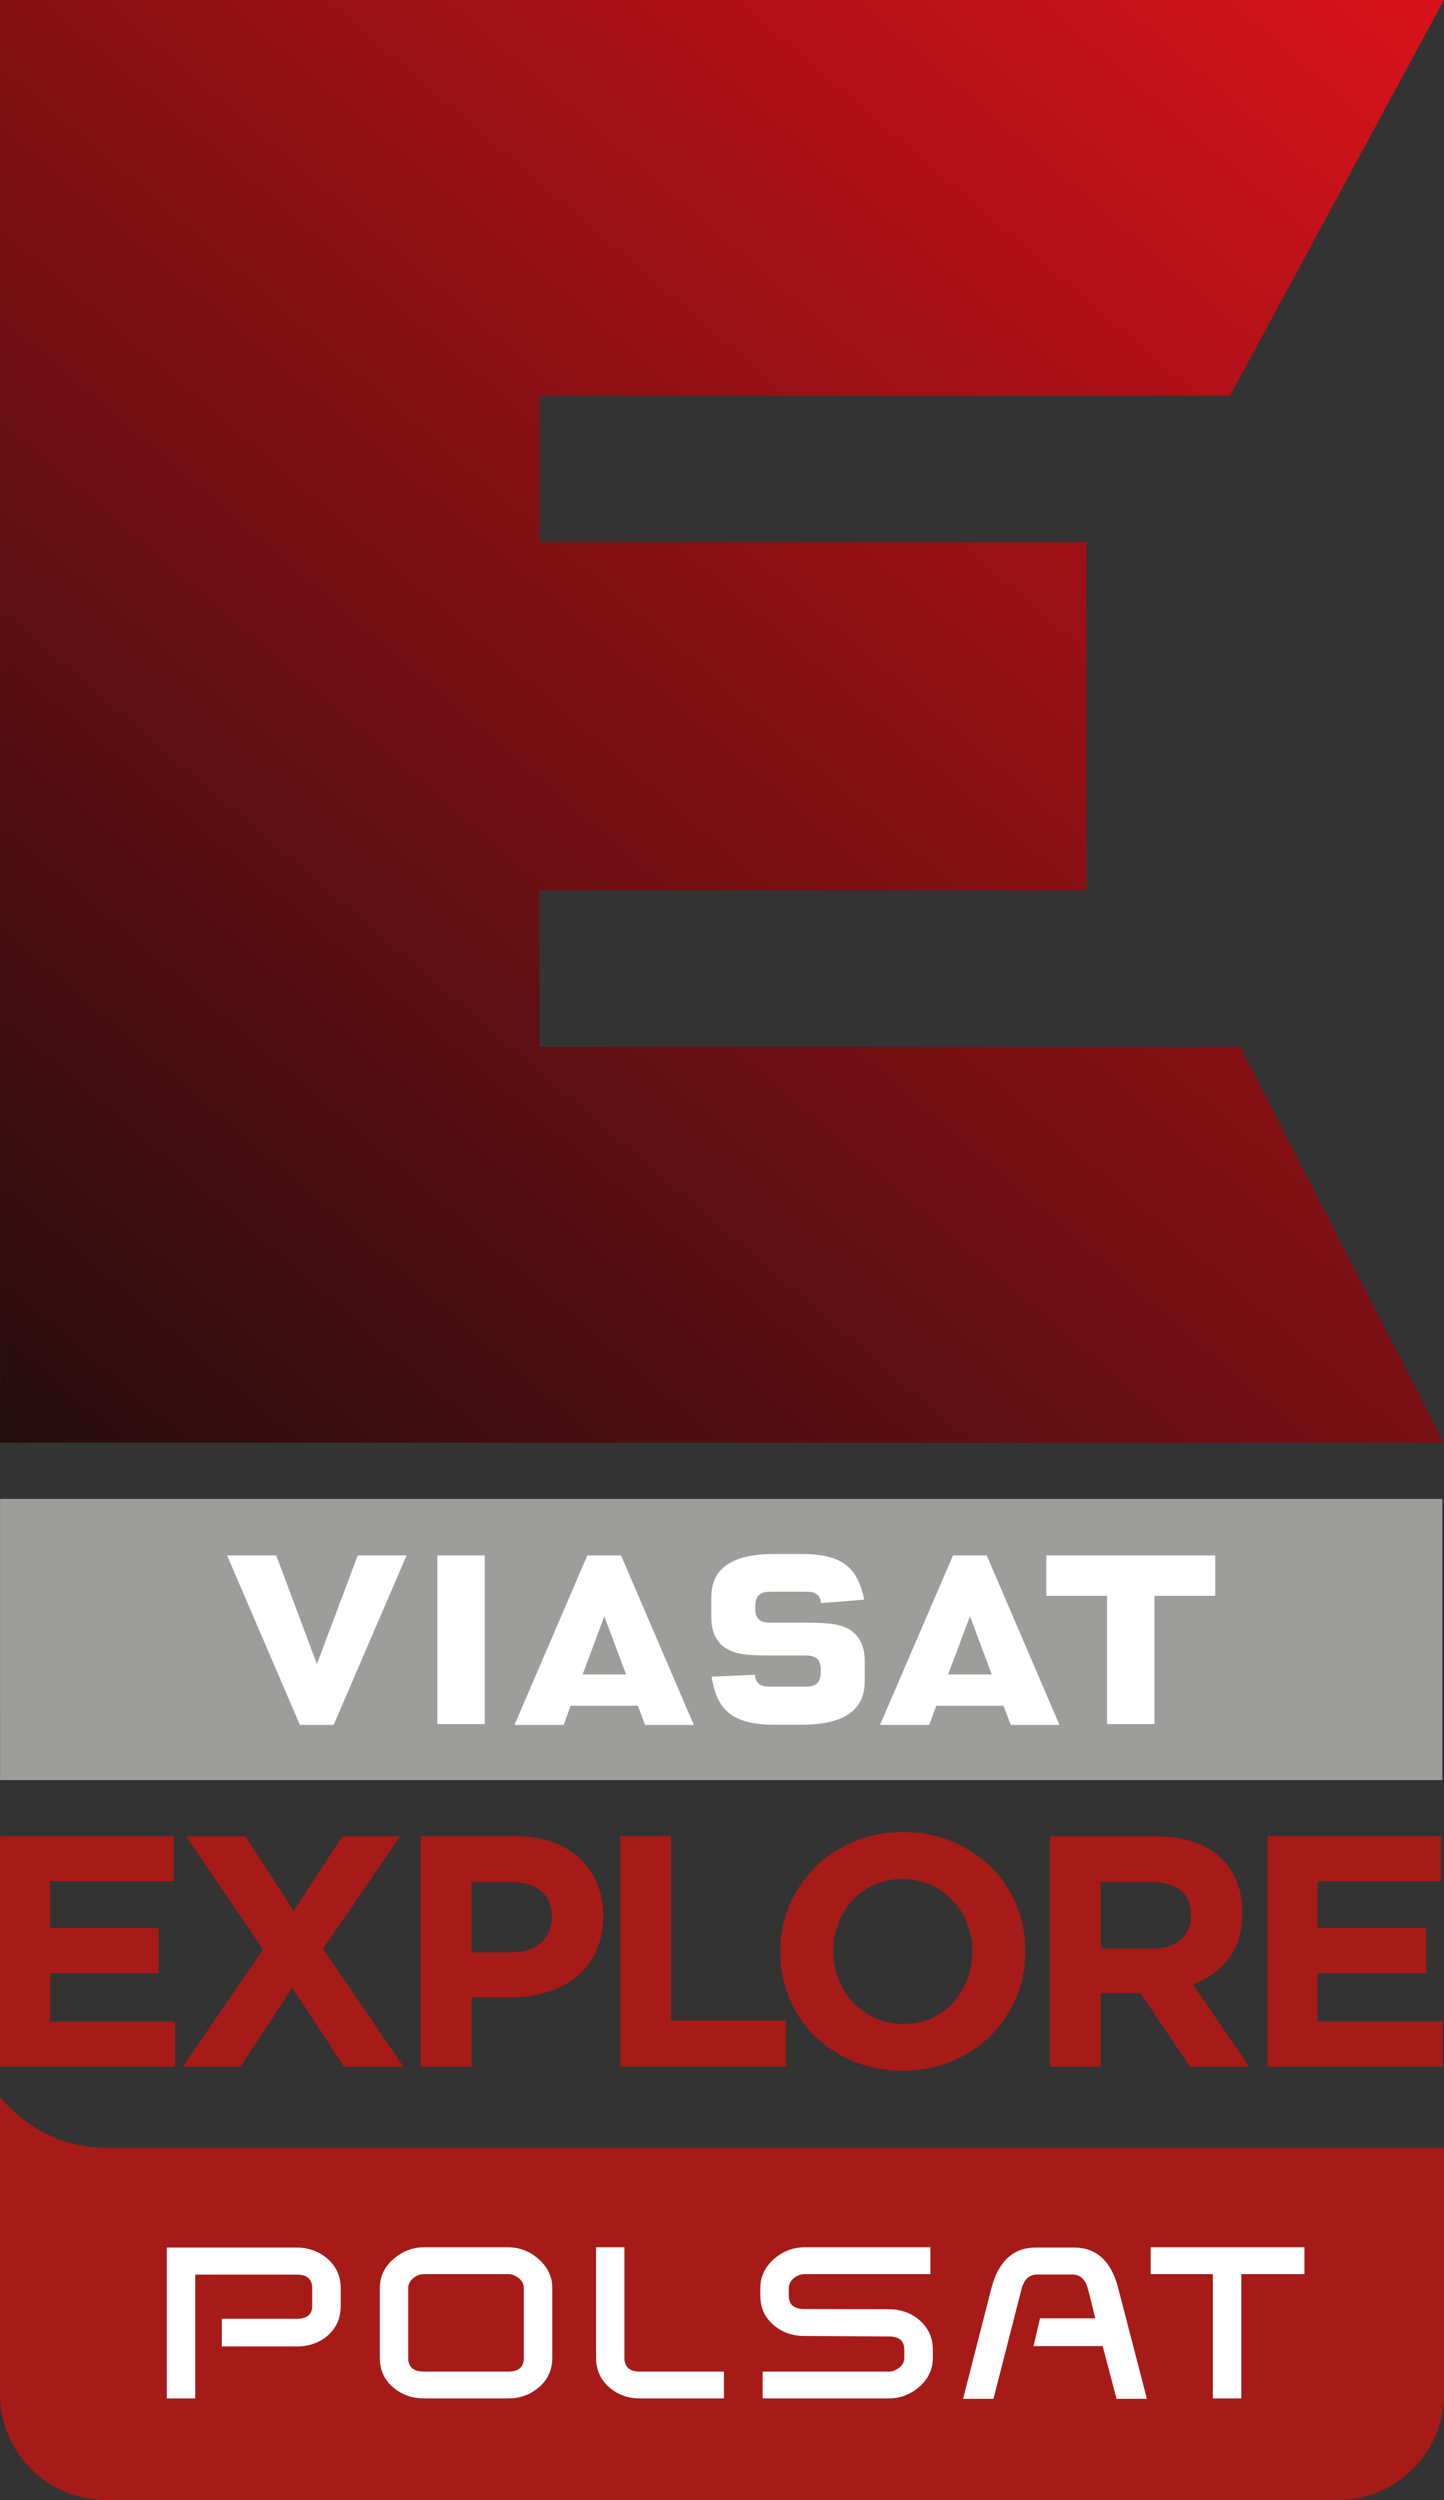 <?xml version="1.0" encoding="UTF-8" standalone="no"?>
<svg xmlns:rdf="http://www.w3.org/1999/02/22-rdf-syntax-ns#" xmlns="http://www.w3.org/2000/svg" xmlns:cc="http://creativecommons.org/ns#" xmlns:dc="http://purl.org/dc/elements/1.1/" height="1038.5" width="600" version="1.1" viewBox="0 0 158.75 274.759">
  <rect x="0" y="0" width="158.75" height="274.759" fill="#333333" stroke="none"/>
  <defs>
    <linearGradient id="a" gradientUnits="userSpaceOnUse" gradientTransform="matrix(143.66 -171.21 171.21 143.66 68.777 176.89)" x1="0" x2="1" y1="0" y2="0">
      <stop stop-color="#240d0e" offset="0"/>
      <stop stop-color="#d8121a" offset=".99"/>
      <stop stop-color="#d8121a" offset="1"/>
    </linearGradient>
  </defs>
  <g transform="translate(-61.232 -12.006)">
    <path d="m61.232 242.44v32.7c0 6.43 5.219 11.62 11.664 11.62h135.43c6.42 0 11.65-5.19 11.65-11.62v-27.08h-147.08c-4.722 0-8.915-2.21-11.668-5.62" fill="#a61b17"/>
    <g fill="#fff">
      <path d="m98.69 265.45c0 1.32-0.484 2.4-1.403 3.22-0.944 0.82-2.09 1.22-3.442 1.22h-8.23v-3.04h8.23c1.137 0 1.709-0.47 1.709-1.4v-1.96c0-1.01-0.572-1.5-1.709-1.5h-11.144v13.61h-3.129v-16.58h14.249c1.354 0 2.504 0.43 3.453 1.26 0.932 0.83 1.416 1.91 1.416 3.21"/>
      <path d="m118.82 271.16v-7.7c0-0.39-0.17-0.75-0.54-1.06-0.37-0.3-0.76-0.46-1.17-0.46h-9.28c-0.43 0-0.82 0.16-1.18 0.46-0.35 0.31-0.54 0.67-0.54 1.06v7.7c0 0.99 0.57 1.49 1.72 1.49h9.28c1.14 0 1.71-0.5 1.71-1.49m3.13-0.03c0 1.3-0.47 2.38-1.44 3.22-0.95 0.83-2.08 1.25-3.41 1.25h-9.25c-1.33 0-2.49-0.42-3.44-1.25-0.97-0.84-1.42-1.92-1.42-3.22v-7.67c0-1.23 0.48-2.28 1.48-3.16 0.99-0.87 2.11-1.31 3.38-1.31h9.25c1.25 0 2.38 0.44 3.36 1.31 0.99 0.88 1.49 1.93 1.49 3.16"/>
      <path d="m140.82 275.6h-9.22c-1.34 0-2.47-0.41-3.43-1.25-0.93-0.84-1.41-1.92-1.41-3.22v-12.14h3.12v12.17c0 0.99 0.57 1.49 1.72 1.49h9.22"/>
      <path d="m163.52 261.94h-13.86c-0.42 0-0.81 0.16-1.18 0.46-0.35 0.31-0.53 0.68-0.53 1.06v0.83c0 1 0.57 1.49 1.71 1.49l9.27 0.02c1.32 0 2.47 0.4 3.4 1.21 0.98 0.86 1.46 1.95 1.46 3.26v0.87c0 1.24-0.5 2.31-1.48 3.17-0.99 0.87-2.11 1.29-3.37 1.29h-13.86v-2.95h13.87c0.42 0 0.81-0.16 1.17-0.45 0.36-0.3 0.53-0.66 0.53-1.06v-0.87c0-1.01-0.56-1.48-1.7-1.48l-9.27-0.05c-1.34 0-2.47-0.4-3.43-1.23-0.96-0.84-1.43-1.9-1.43-3.22v-0.83c0-1.23 0.5-2.28 1.48-3.17 0.99-0.86 2.12-1.3 3.38-1.3h13.84"/>
      <path d="m187.32 275.65h-3.34l-1.52-5.8h-7.6l0.71-3.05h6.08c-0.14-0.5-0.55-2.31-0.84-3.31-0.27-1-0.84-1.51-1.69-1.51h-3.84c-0.87 0-1.44 0.51-1.72 1.51l-3.11 12.16h-3.34l3.11-12.15c0.78-2.98 2.41-4.48 4.87-4.48h4.23c2.46 0 4.09 1.5 4.85 4.48"/>
      <path d="m204.64 261.94h-6.94v13.66h-3.13v-13.66h-6.83v-2.95h16.9"/>
    </g>
    <g stroke-width=".265">
      <path d="m61.239 176.74h158.56v30.9h-158.56l-0.001-30.9z" fill="#9d9d9c"/>
      <path d="m154.39 190.97c-0.95-0.48-2.02-0.63-4.83-0.63h-3.66c-1.16 0-1.64-0.47-1.64-1.58v-0.23c0-0.06 0-0.1 0.02-0.16 0.04-0.99 0.54-1.43 1.62-1.43h3.99c0.54 0 0.95 0.1 1.19 0.32 0.03 0.01 0.06 0.04 0.08 0.06 0.19 0.2 0.3 0.49 0.33 0.87 0.47-0.03 4.25-0.33 4.75-0.38-0.09-0.46-0.2-0.89-0.34-1.28-0.9-2.72-2.8-3.74-6.6-3.74h-2.89c-4.69 0-6.98 1.56-6.98 4.78v2.19c0 1.69 0.67 2.96 1.91 3.56 0.95 0.5 2.02 0.63 4.82 0.63h3.65c1.17 0 1.65 0.45 1.65 1.56v0.27c0 1.11-0.49 1.6-1.65 1.6h-3.97c-0.6 0-1.01-0.13-1.27-0.41-0.21-0.22-0.31-0.51-0.34-0.9-0.45 0.03-4.26 0.19-4.76 0.2 0.57 3.84 2.48 5.29 6.94 5.29h2.89c4.72 0 7-1.58 7-4.82v-2.21c0-1.69-0.69-2.96-1.91-3.56m40.45-8.02h-18.58v4.44h6.68v14.1h5.21v-14.1h6.69v-4.44zm-69.55 13.08 2.38-6.39 2.39 6.39h-4.77zm4.22-13.08h-3.71l-8.01 18.63h5.41l0.77-2.11h7.39l0.79 2.11h5.36l-8-18.63zm35.96 13.08 2.4-6.4 2.39 6.4h-4.79zm4.24-13.08h-3.71l-8.02 18.63h5.4l0.79-2.11h7.39l0.79 2.11h5.36l-8-18.63zm-73.639 11.94-4.47-11.94h-5.404l8.004 18.63h3.711l8.018-18.63h-5.37l-4.489 11.94zm13.239 6.6h5.21v-18.54h-5.21v18.54z" fill="#fff"/>
      <path fill="url(#a)" d="m61.239 12.006v158.56h158.73l-22.39-43.49h-77.05v-17.22h60.14v-38.271h-60.14v-16.098h75.93l23.51-43.485h-158.73z"/>
    </g>
    <g stroke-width=".265" fill="#a61b17">
      <path d="m61.239 213.8h19.077v4.96h-13.584v5.14h11.948v4.96h-11.948v5.32h13.76v4.95h-19.253v-25.33z"/>
      <path d="m90.156 226.26-8.473-12.45h6.515l5.317 8.21 5.361-8.21h6.344l-8.477 12.37 8.837 12.96h-6.529l-5.682-8.68-5.711 8.68h-6.34l8.838-12.88z"/>
      <path d="m117.48 226.58c1.39 0 2.49-0.37 3.26-1.1 0.77-0.74 1.15-1.65 1.15-2.75v-0.05c0-1.26-0.39-2.22-1.21-2.87-0.8-0.65-1.91-0.98-3.3-0.98h-4.31v7.75h4.41zm-9.99-12.78h10.36c1.52 0 2.87 0.21 4.07 0.64 1.19 0.42 2.19 1.02 3.03 1.78 0.83 0.77 1.49 1.71 1.92 2.78 0.46 1.08 0.68 2.26 0.68 3.57v0.06c0 1.48-0.28 2.76-0.81 3.87-0.52 1.13-1.25 2.05-2.17 2.79-0.95 0.75-2.03 1.32-3.28 1.68-1.24 0.38-2.57 0.57-3.98 0.57h-4.24v7.6h-5.58v-25.34z"/>
      <path d="m129.43 213.8h5.58v20.26h12.63v5.07h-18.21v-25.33z"/>
      <path d="m160.52 234.44c1.14 0 2.16-0.2 3.1-0.61 0.92-0.41 1.72-0.98 2.38-1.71 0.67-0.73 1.18-1.56 1.56-2.51s0.56-1.98 0.56-3.06v-0.07c0-1.09-0.18-2.12-0.56-3.08-0.38-0.97-0.9-1.81-1.59-2.54-0.69-0.72-1.5-1.3-2.42-1.71-0.94-0.43-1.98-0.64-3.1-0.64-1.11 0-2.13 0.21-3.08 0.62-0.94 0.41-1.74 0.97-2.4 1.7-0.67 0.73-1.18 1.56-1.56 2.51s-0.57 1.97-0.57 3.07v0.07c0 1.08 0.19 2.1 0.57 3.07 0.38 0.96 0.9 1.81 1.59 2.54 0.69 0.72 1.51 1.29 2.44 1.71 0.94 0.44 1.97 0.64 3.08 0.64m-0.07 5.14c-1.96 0-3.75-0.35-5.39-1.03-1.65-0.69-3.07-1.63-4.27-2.79-1.18-1.17-2.11-2.55-2.77-4.14-0.67-1.57-1.01-3.27-1.01-5.07v-0.07c0-1.81 0.34-3.5 1.02-5.1 0.68-1.57 1.61-2.96 2.81-4.16 1.2-1.18 2.61-2.13 4.26-2.82 1.67-0.69 3.47-1.04 5.42-1.04 1.96 0 3.76 0.35 5.39 1.04 1.64 0.69 3.07 1.62 4.25 2.79 1.2 1.17 2.14 2.54 2.79 4.12 0.66 1.59 1 3.29 1 5.1v0.07c0 1.8-0.34 3.51-1.01 5.08-0.67 1.58-1.62 2.97-2.81 4.17s-2.62 2.13-4.28 2.82c-1.65 0.68-3.44 1.03-5.4 1.03"/>
      <path d="m187.88 226.15c1.39 0 2.43-0.33 3.17-0.99 0.73-0.66 1.11-1.52 1.11-2.61v-0.08c0-1.21-0.39-2.12-1.17-2.73-0.77-0.6-1.84-0.91-3.21-0.91h-5.53v7.32h5.63zm-11.21-12.34h11.58c3.2 0 5.67 0.85 7.39 2.57 1.43 1.45 2.16 3.38 2.16 5.79v0.07c0 2.06-0.49 3.72-1.49 5.01-1.01 1.28-2.32 2.23-3.93 2.85l6.18 9.04h-6.51l-5.44-8.09h-0.06-4.3v8.09h-5.58v-25.33z"/>
      <path d="m200.59 213.8h19.07v4.96h-13.57v5.14h11.94v4.96h-11.94v5.32h13.75v4.95h-19.25v-25.33z"/>
    </g>
  </g>
</svg>
